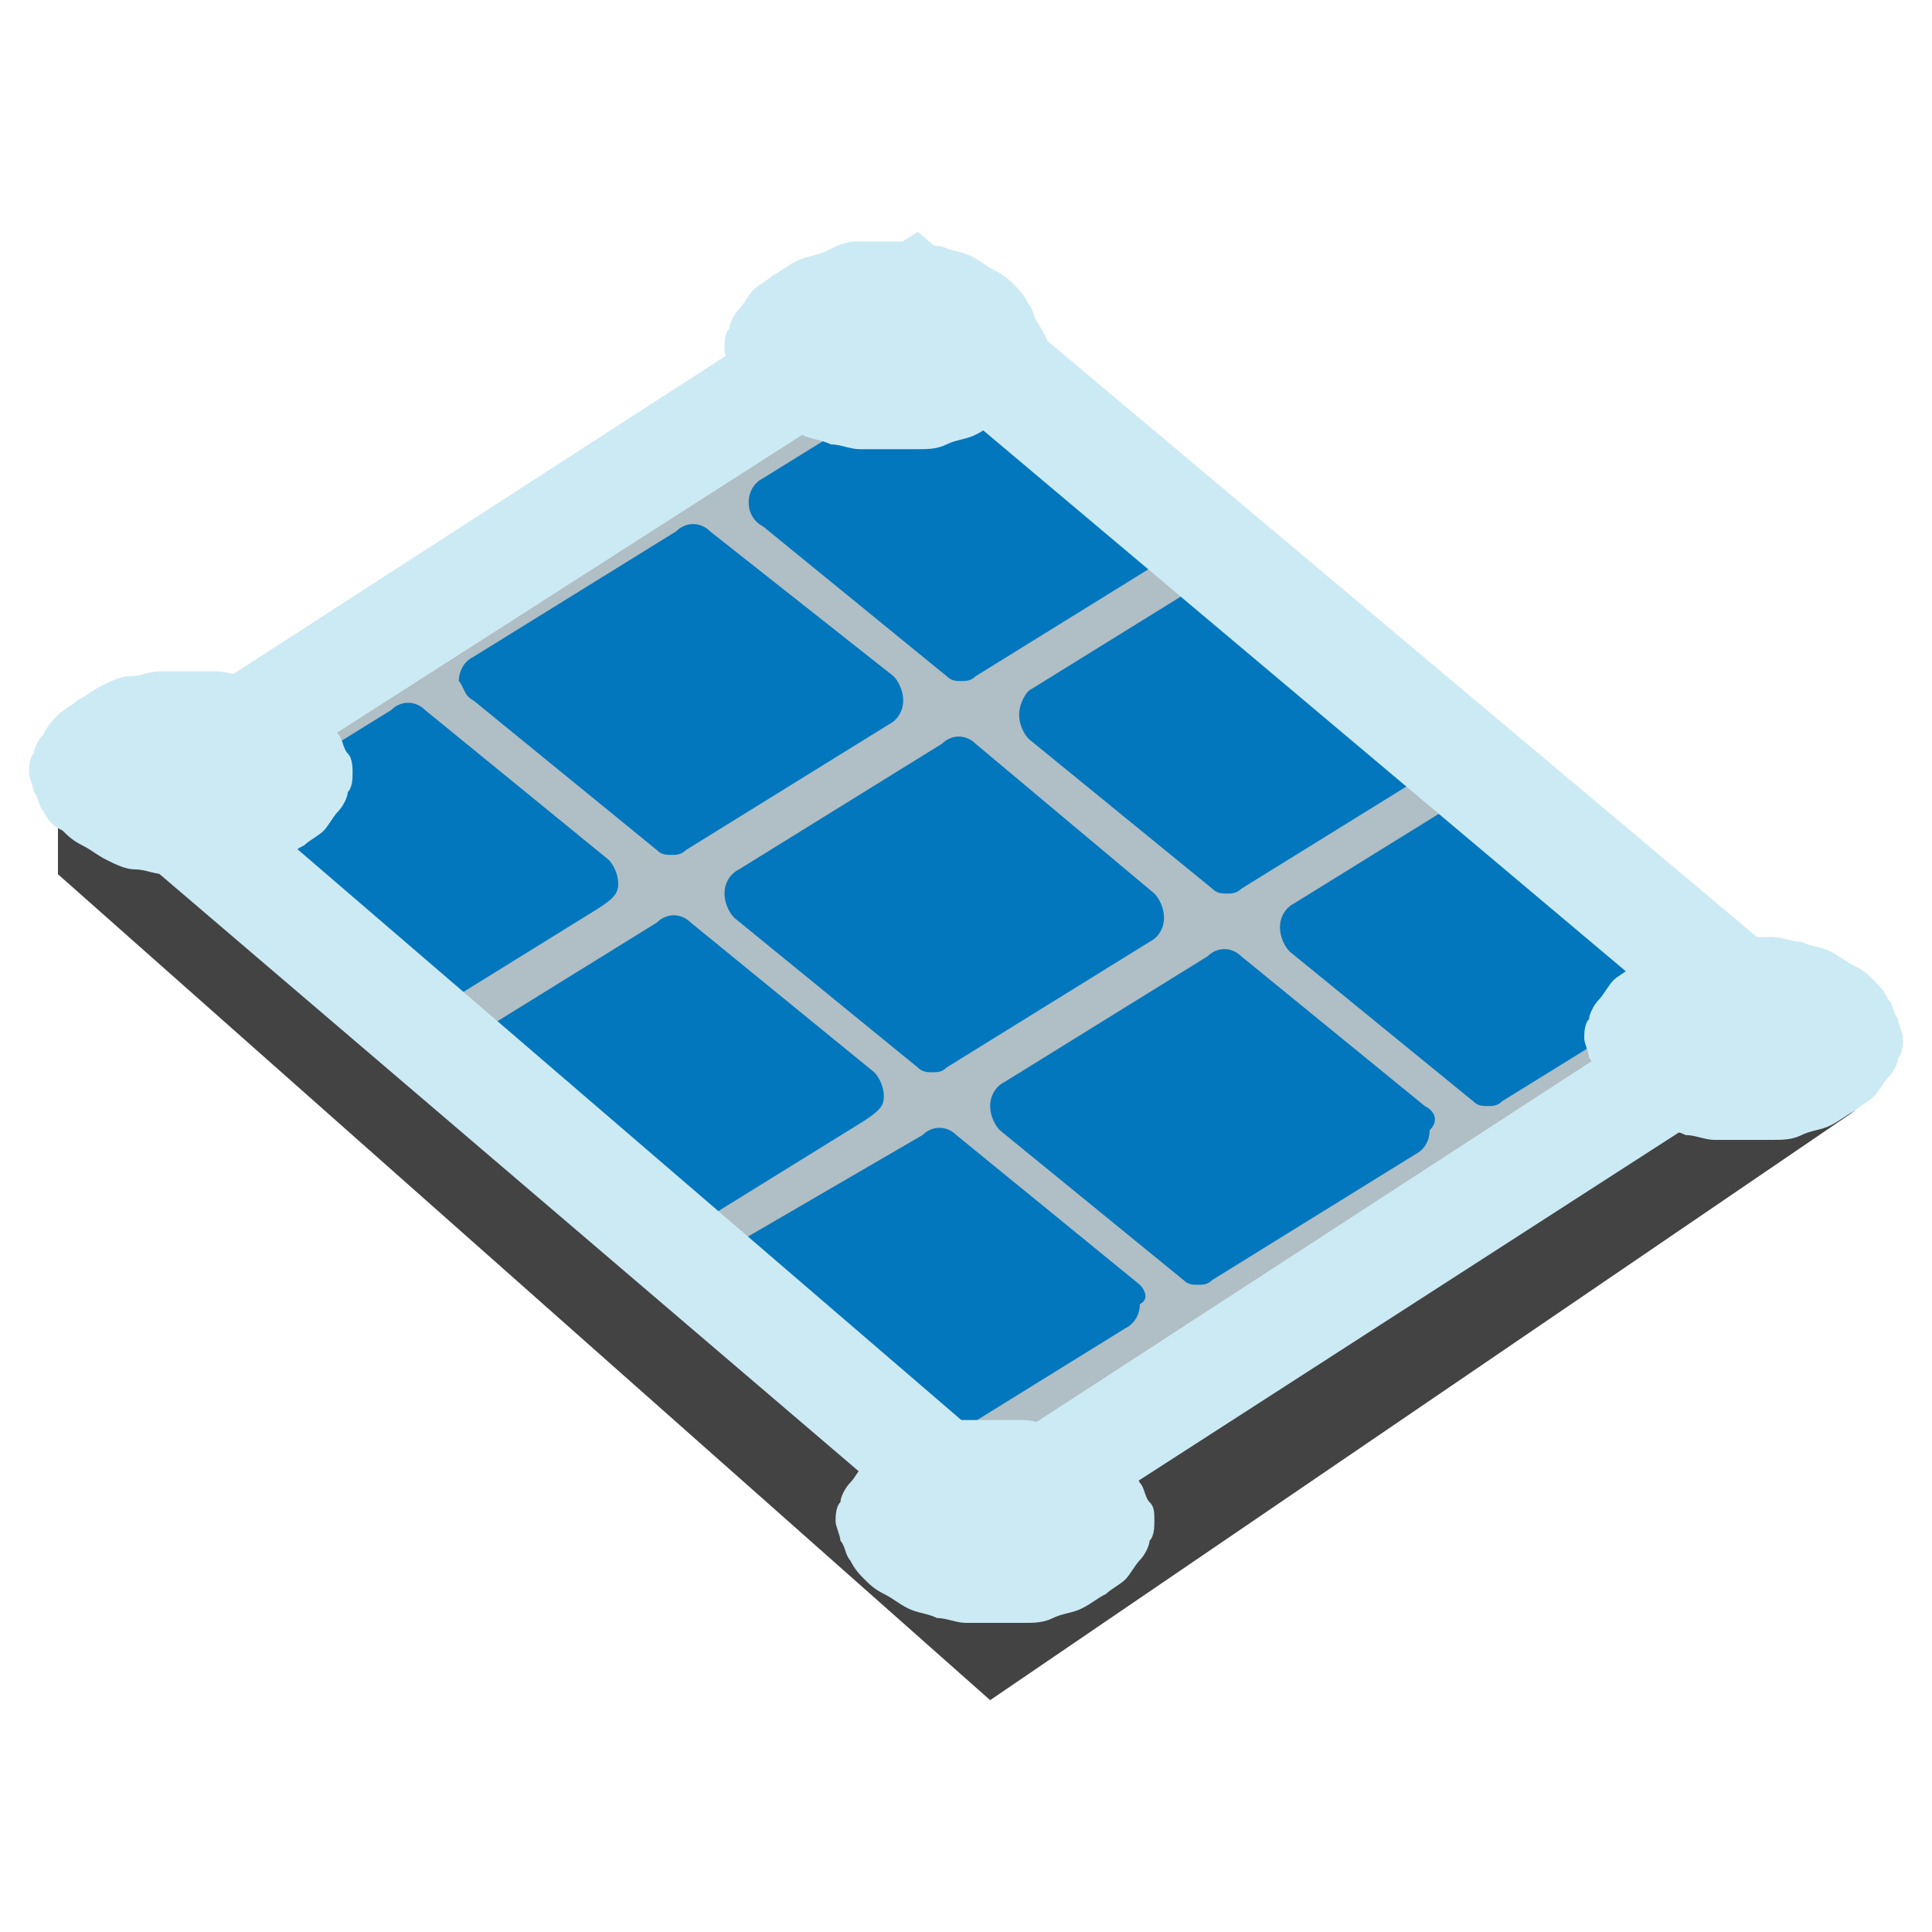 <?xml version="1.0" encoding="utf-8"?>
<!-- Generator: Adobe Illustrator 26.1.0, SVG Export Plug-In . SVG Version: 6.00 Build 0)  -->
<svg version="1.1" id="Layer_1" xmlns="http://www.w3.org/2000/svg" xmlns:xlink="http://www.w3.org/1999/xlink" x="0px" y="0px"
	 viewBox="0 0 40 40" style="enable-background:new 0 0 40 40;" xml:space="preserve">
<style type="text/css">
	.st0{fill:#434343;}
	.st1{fill:#B0BEC5;}
	.st2{fill:#0277BD;}
	.st3{fill:#CCEAF4;}
</style>
<path class="st0" d="M1.2,18.1l19.3,17.1L38.4,23v-1.8L1.2,16.3L1.2,18.1z"/>
<path class="st1" d="M20.5,31.4L3,16.4L18.9,6.2L36.5,21L20.5,31.4z"/>
<g>
	<g>
		<g>
			<g>
				<g>
					<g>
						<path class="st2" d="M15.8,10.9l3.8,3.1c0.1,0.1,0.2,0.1,0.3,0.1c0.1,0,0.2,0,0.3-0.1l4.2-2.6c0.2-0.1,0.3-0.3,0.3-0.5
							s-0.1-0.4-0.2-0.5l-3.8-3.1c-0.2-0.2-0.5-0.2-0.7,0l-4.2,2.6c-0.2,0.1-0.3,0.3-0.3,0.5C15.5,10.6,15.6,10.8,15.8,10.9"/>
					</g>
				</g>
			</g>
		</g>
	</g>
</g>
<g>
	<g>
		<g>
			<g>
				<g>
					<g>
						<path class="st2" d="M21.1,14.8c0,0.2,0.1,0.4,0.2,0.5l3.8,3.1c0.1,0.1,0.2,0.1,0.3,0.1c0.1,0,0.2,0,0.3-0.1l4.2-2.6
							c0.2-0.1,0.3-0.3,0.3-0.5c0-0.2-0.1-0.4-0.2-0.5l-3.8-3.1c-0.2-0.2-0.5-0.2-0.7,0l-4.2,2.6C21.2,14.4,21.1,14.6,21.1,14.8"/>
					</g>
				</g>
			</g>
		</g>
	</g>
</g>
<g>
	<g>
		<g>
			<g>
				<g>
					<g>
						<path class="st2" d="M9.8,14.5l3.8,3.1c0.1,0.1,0.2,0.1,0.3,0.1c0.1,0,0.2,0,0.3-0.1l4.2-2.6c0.2-0.1,0.3-0.3,0.3-0.5
							c0-0.2-0.1-0.4-0.2-0.5L14.7,11c-0.2-0.2-0.5-0.2-0.7,0l-4.2,2.6c-0.2,0.1-0.3,0.3-0.3,0.5C9.6,14.2,9.6,14.4,9.8,14.5"/>
					</g>
				</g>
			</g>
		</g>
	</g>
</g>
<g>
	<g>
		<g>
			<g>
				<g>
					<g>
						<path class="st2" d="M20.2,15.4c-0.2-0.2-0.5-0.2-0.7,0L15.3,18c-0.2,0.1-0.3,0.3-0.3,0.5c0,0.2,0.1,0.4,0.2,0.5l3.8,3.1
							c0.1,0.1,0.2,0.1,0.3,0.1c0.1,0,0.2,0,0.3-0.1l4.2-2.6c0.2-0.1,0.3-0.3,0.3-0.5c0-0.2-0.1-0.4-0.2-0.5L20.2,15.4"/>
					</g>
				</g>
			</g>
		</g>
	</g>
</g>
<g>
	<g>
		<g>
			<g>
				<g>
					<g>
						<g>
							<g>
								<g>
									<g>
										<path class="st2" d="M23.6,26.6l-3.8-3.1c-0.2-0.2-0.5-0.2-0.7,0L14.8,26c-0.2,0.1-0.3,0.3-0.3,0.5c0,0.2,0.1,0.4,0.2,0.5
											l3.8,3.1c0.1,0.1,0.2,0.1,0.3,0.1c0.1,0,0.2,0,0.3-0.1l4.2-2.6c0.2-0.1,0.3-0.3,0.3-0.5C23.8,26.9,23.7,26.7,23.6,26.6"/>
									</g>
								</g>
							</g>
						</g>
					</g>
				</g>
			</g>
		</g>
	</g>
</g>
<g>
	<g>
		<g>
			<g>
				<g>
					<g>
						<path class="st2" d="M35.5,19.2l-3.8-3.1c-0.2-0.2-0.5-0.2-0.7,0l-4.2,2.6c-0.2,0.1-0.3,0.3-0.3,0.5c0,0.2,0.1,0.4,0.2,0.5
							l3.8,3.1c0.1,0.1,0.2,0.1,0.3,0.1c0.1,0,0.2,0,0.3-0.1l4.2-2.6c0.2-0.1,0.3-0.3,0.3-0.5C35.8,19.5,35.7,19.3,35.5,19.2"/>
					</g>
				</g>
			</g>
		</g>
	</g>
</g>
<g>
	<g>
		<g>
			<g>
				<g>
					<g>
						<path class="st2" d="M29.5,22.9l-3.8-3.1c-0.2-0.2-0.5-0.2-0.7,0l-4.2,2.6c-0.2,0.1-0.3,0.3-0.3,0.5c0,0.2,0.1,0.4,0.2,0.5
							l3.8,3.1c0.1,0.1,0.2,0.1,0.3,0.1c0.1,0,0.2,0,0.3-0.1l4.2-2.6c0.2-0.1,0.3-0.3,0.3-0.5C29.8,23.2,29.7,23,29.5,22.9"/>
					</g>
				</g>
			</g>
		</g>
	</g>
</g>
<g>
	<g>
		<g>
			<g>
				<g>
					<g>
						<path class="st2" d="M12.8,18.3c0-0.2-0.1-0.4-0.2-0.5l-3.8-3.1c-0.2-0.2-0.5-0.2-0.7,0l-4.2,2.6c-0.2,0.1-0.3,0.3-0.3,0.5
							c0,0.2,0.1,0.4,0.2,0.5l3.8,3.1c0.1,0.1,0.2,0.1,0.3,0.1c0.1,0,0.2,0,0.3-0.1l4.2-2.6C12.7,18.6,12.8,18.5,12.8,18.3"/>
					</g>
				</g>
			</g>
		</g>
	</g>
</g>
<g>
	<g>
		<g>
			<g>
				<g>
					<g>
						<path class="st2" d="M18.3,22.7c0-0.2-0.1-0.4-0.2-0.5l-3.8-3.1c-0.2-0.2-0.5-0.2-0.7,0l-4.2,2.6c-0.2,0.1-0.3,0.3-0.3,0.5
							c0,0.2,0.1,0.4,0.2,0.5l3.8,3.1c0.1,0.1,0.2,0.1,0.3,0.1c0.1,0,0.2,0,0.3-0.1l4.2-2.6C18.2,23,18.3,22.9,18.3,22.7"/>
					</g>
				</g>
			</g>
		</g>
	</g>
</g>
<path class="st3" d="M18.8,7.6L4.9,16.5L20.6,30l14-9.1L18.8,7.6 M19,4.8l19.4,16.3L20.4,32.7L1.2,16.3L19,4.8z"/>
<path class="st3" d="M7.3,16c0,0.1,0,0.3-0.1,0.4c0,0.1-0.1,0.3-0.2,0.4s-0.2,0.3-0.3,0.4c-0.1,0.1-0.3,0.2-0.4,0.3
	c-0.2,0.1-0.3,0.2-0.5,0.3C5.6,17.9,5.4,18,5.2,18c-0.2,0.1-0.4,0.1-0.6,0.1c-0.2,0-0.4,0-0.6,0c-0.2,0-0.4,0-0.6,0
	c-0.2,0-0.4-0.1-0.6-0.1s-0.4-0.1-0.6-0.2c-0.2-0.1-0.3-0.2-0.5-0.3c-0.2-0.1-0.3-0.2-0.4-0.3C1.1,17.1,1,17,0.9,16.8
	c-0.1-0.1-0.1-0.3-0.2-0.4c0-0.1-0.1-0.3-0.1-0.4c0-0.1,0-0.3,0.1-0.4c0-0.1,0.1-0.3,0.2-0.4C1,15,1.1,14.9,1.2,14.8
	c0.1-0.1,0.3-0.2,0.4-0.3c0.2-0.1,0.3-0.2,0.5-0.3C2.3,14.1,2.5,14,2.7,14s0.4-0.1,0.6-0.1c0.2,0,0.4,0,0.6,0c0.2,0,0.4,0,0.6,0
	c0.2,0,0.4,0.1,0.6,0.1c0.2,0.1,0.4,0.1,0.6,0.2c0.2,0.1,0.3,0.2,0.5,0.3c0.2,0.1,0.3,0.2,0.4,0.3C6.8,14.9,6.9,15,7,15.2
	c0.1,0.1,0.1,0.3,0.2,0.4C7.3,15.7,7.3,15.9,7.3,16z"/>
<path class="st3" d="M21.7,7.2c0,0.1,0,0.3-0.1,0.4c0,0.1-0.1,0.3-0.2,0.4c-0.1,0.1-0.2,0.3-0.3,0.4c-0.1,0.1-0.3,0.2-0.4,0.3
	c-0.2,0.1-0.3,0.2-0.5,0.3c-0.2,0.1-0.4,0.1-0.6,0.2c-0.2,0.1-0.4,0.1-0.6,0.1c-0.2,0-0.4,0-0.6,0c-0.2,0-0.4,0-0.6,0
	c-0.2,0-0.4-0.1-0.6-0.1c-0.2-0.1-0.4-0.1-0.6-0.2c-0.2-0.1-0.3-0.2-0.5-0.3c-0.2-0.1-0.3-0.2-0.4-0.3c-0.1-0.1-0.2-0.2-0.3-0.4
	c-0.1-0.1-0.1-0.3-0.2-0.4C15,7.4,15,7.3,15,7.2s0-0.3,0.1-0.4c0-0.1,0.1-0.3,0.2-0.4c0.1-0.1,0.2-0.3,0.3-0.4
	c0.1-0.1,0.3-0.2,0.4-0.3c0.2-0.1,0.3-0.2,0.5-0.3c0.2-0.1,0.4-0.1,0.6-0.2C17.3,5.1,17.5,5,17.7,5c0.2,0,0.4,0,0.6,0
	c0.2,0,0.4,0,0.6,0c0.2,0,0.4,0.1,0.6,0.1c0.2,0.1,0.4,0.1,0.6,0.2c0.2,0.1,0.3,0.2,0.5,0.3c0.2,0.1,0.3,0.2,0.4,0.3
	c0.1,0.1,0.2,0.2,0.3,0.4c0.1,0.1,0.1,0.3,0.2,0.4C21.6,6.9,21.7,7,21.7,7.2z"/>
<path class="st3" d="M39.4,21.5c0,0.1,0,0.3-0.1,0.4c0,0.1-0.1,0.3-0.2,0.4c-0.1,0.1-0.2,0.3-0.3,0.4c-0.1,0.1-0.3,0.2-0.4,0.3
	c-0.2,0.1-0.3,0.2-0.5,0.3c-0.2,0.1-0.4,0.1-0.6,0.2c-0.2,0.1-0.4,0.1-0.6,0.1c-0.2,0-0.4,0-0.6,0c-0.2,0-0.4,0-0.6,0
	c-0.2,0-0.4-0.1-0.6-0.1c-0.2-0.1-0.4-0.1-0.6-0.2c-0.2-0.1-0.3-0.2-0.5-0.3c-0.2-0.1-0.3-0.2-0.4-0.3c-0.1-0.1-0.2-0.2-0.3-0.4
	c-0.1-0.1-0.1-0.3-0.2-0.4c0-0.1-0.1-0.3-0.1-0.4c0-0.1,0-0.3,0.1-0.4c0-0.1,0.1-0.3,0.2-0.4c0.1-0.1,0.2-0.3,0.3-0.4
	c0.1-0.1,0.3-0.2,0.4-0.3c0.2-0.1,0.3-0.2,0.5-0.3c0.2-0.1,0.4-0.1,0.6-0.2c0.2-0.1,0.4-0.1,0.6-0.1c0.2,0,0.4,0,0.6,0
	c0.2,0,0.4,0,0.6,0c0.2,0,0.4,0.1,0.6,0.1c0.2,0.1,0.4,0.1,0.6,0.2c0.2,0.1,0.3,0.2,0.5,0.3c0.2,0.1,0.3,0.2,0.4,0.3
	c0.1,0.1,0.2,0.2,0.3,0.4c0.1,0.1,0.1,0.3,0.2,0.4C39.3,21.2,39.4,21.4,39.4,21.5z"/>
<path class="st3" d="M23.9,31.5c0,0.1,0,0.3-0.1,0.4c0,0.1-0.1,0.3-0.2,0.4c-0.1,0.1-0.2,0.3-0.3,0.4c-0.1,0.1-0.3,0.2-0.4,0.3
	c-0.2,0.1-0.3,0.2-0.5,0.3c-0.2,0.1-0.4,0.1-0.6,0.2c-0.2,0.1-0.4,0.1-0.6,0.1c-0.2,0-0.4,0-0.6,0c-0.2,0-0.4,0-0.6,0
	c-0.2,0-0.4-0.1-0.6-0.1c-0.2-0.1-0.4-0.1-0.6-0.2c-0.2-0.1-0.3-0.2-0.5-0.3c-0.2-0.1-0.3-0.2-0.4-0.3c-0.1-0.1-0.2-0.2-0.3-0.4
	c-0.1-0.1-0.1-0.3-0.2-0.4c0-0.1-0.1-0.3-0.1-0.4c0-0.1,0-0.3,0.1-0.4c0-0.1,0.1-0.3,0.2-0.4c0.1-0.1,0.2-0.3,0.3-0.4
	c0.1-0.1,0.3-0.2,0.4-0.3c0.2-0.1,0.3-0.2,0.5-0.3c0.2-0.1,0.4-0.1,0.6-0.2c0.2-0.1,0.4-0.1,0.6-0.1c0.2,0,0.4,0,0.6,0
	c0.2,0,0.4,0,0.6,0c0.2,0,0.4,0.1,0.6,0.1c0.2,0.1,0.4,0.1,0.6,0.2c0.2,0.1,0.3,0.2,0.5,0.3c0.2,0.1,0.3,0.2,0.4,0.3
	c0.1,0.1,0.2,0.2,0.3,0.4c0.1,0.1,0.1,0.3,0.2,0.4C23.9,31.2,23.9,31.3,23.9,31.5z"/>
</svg>
